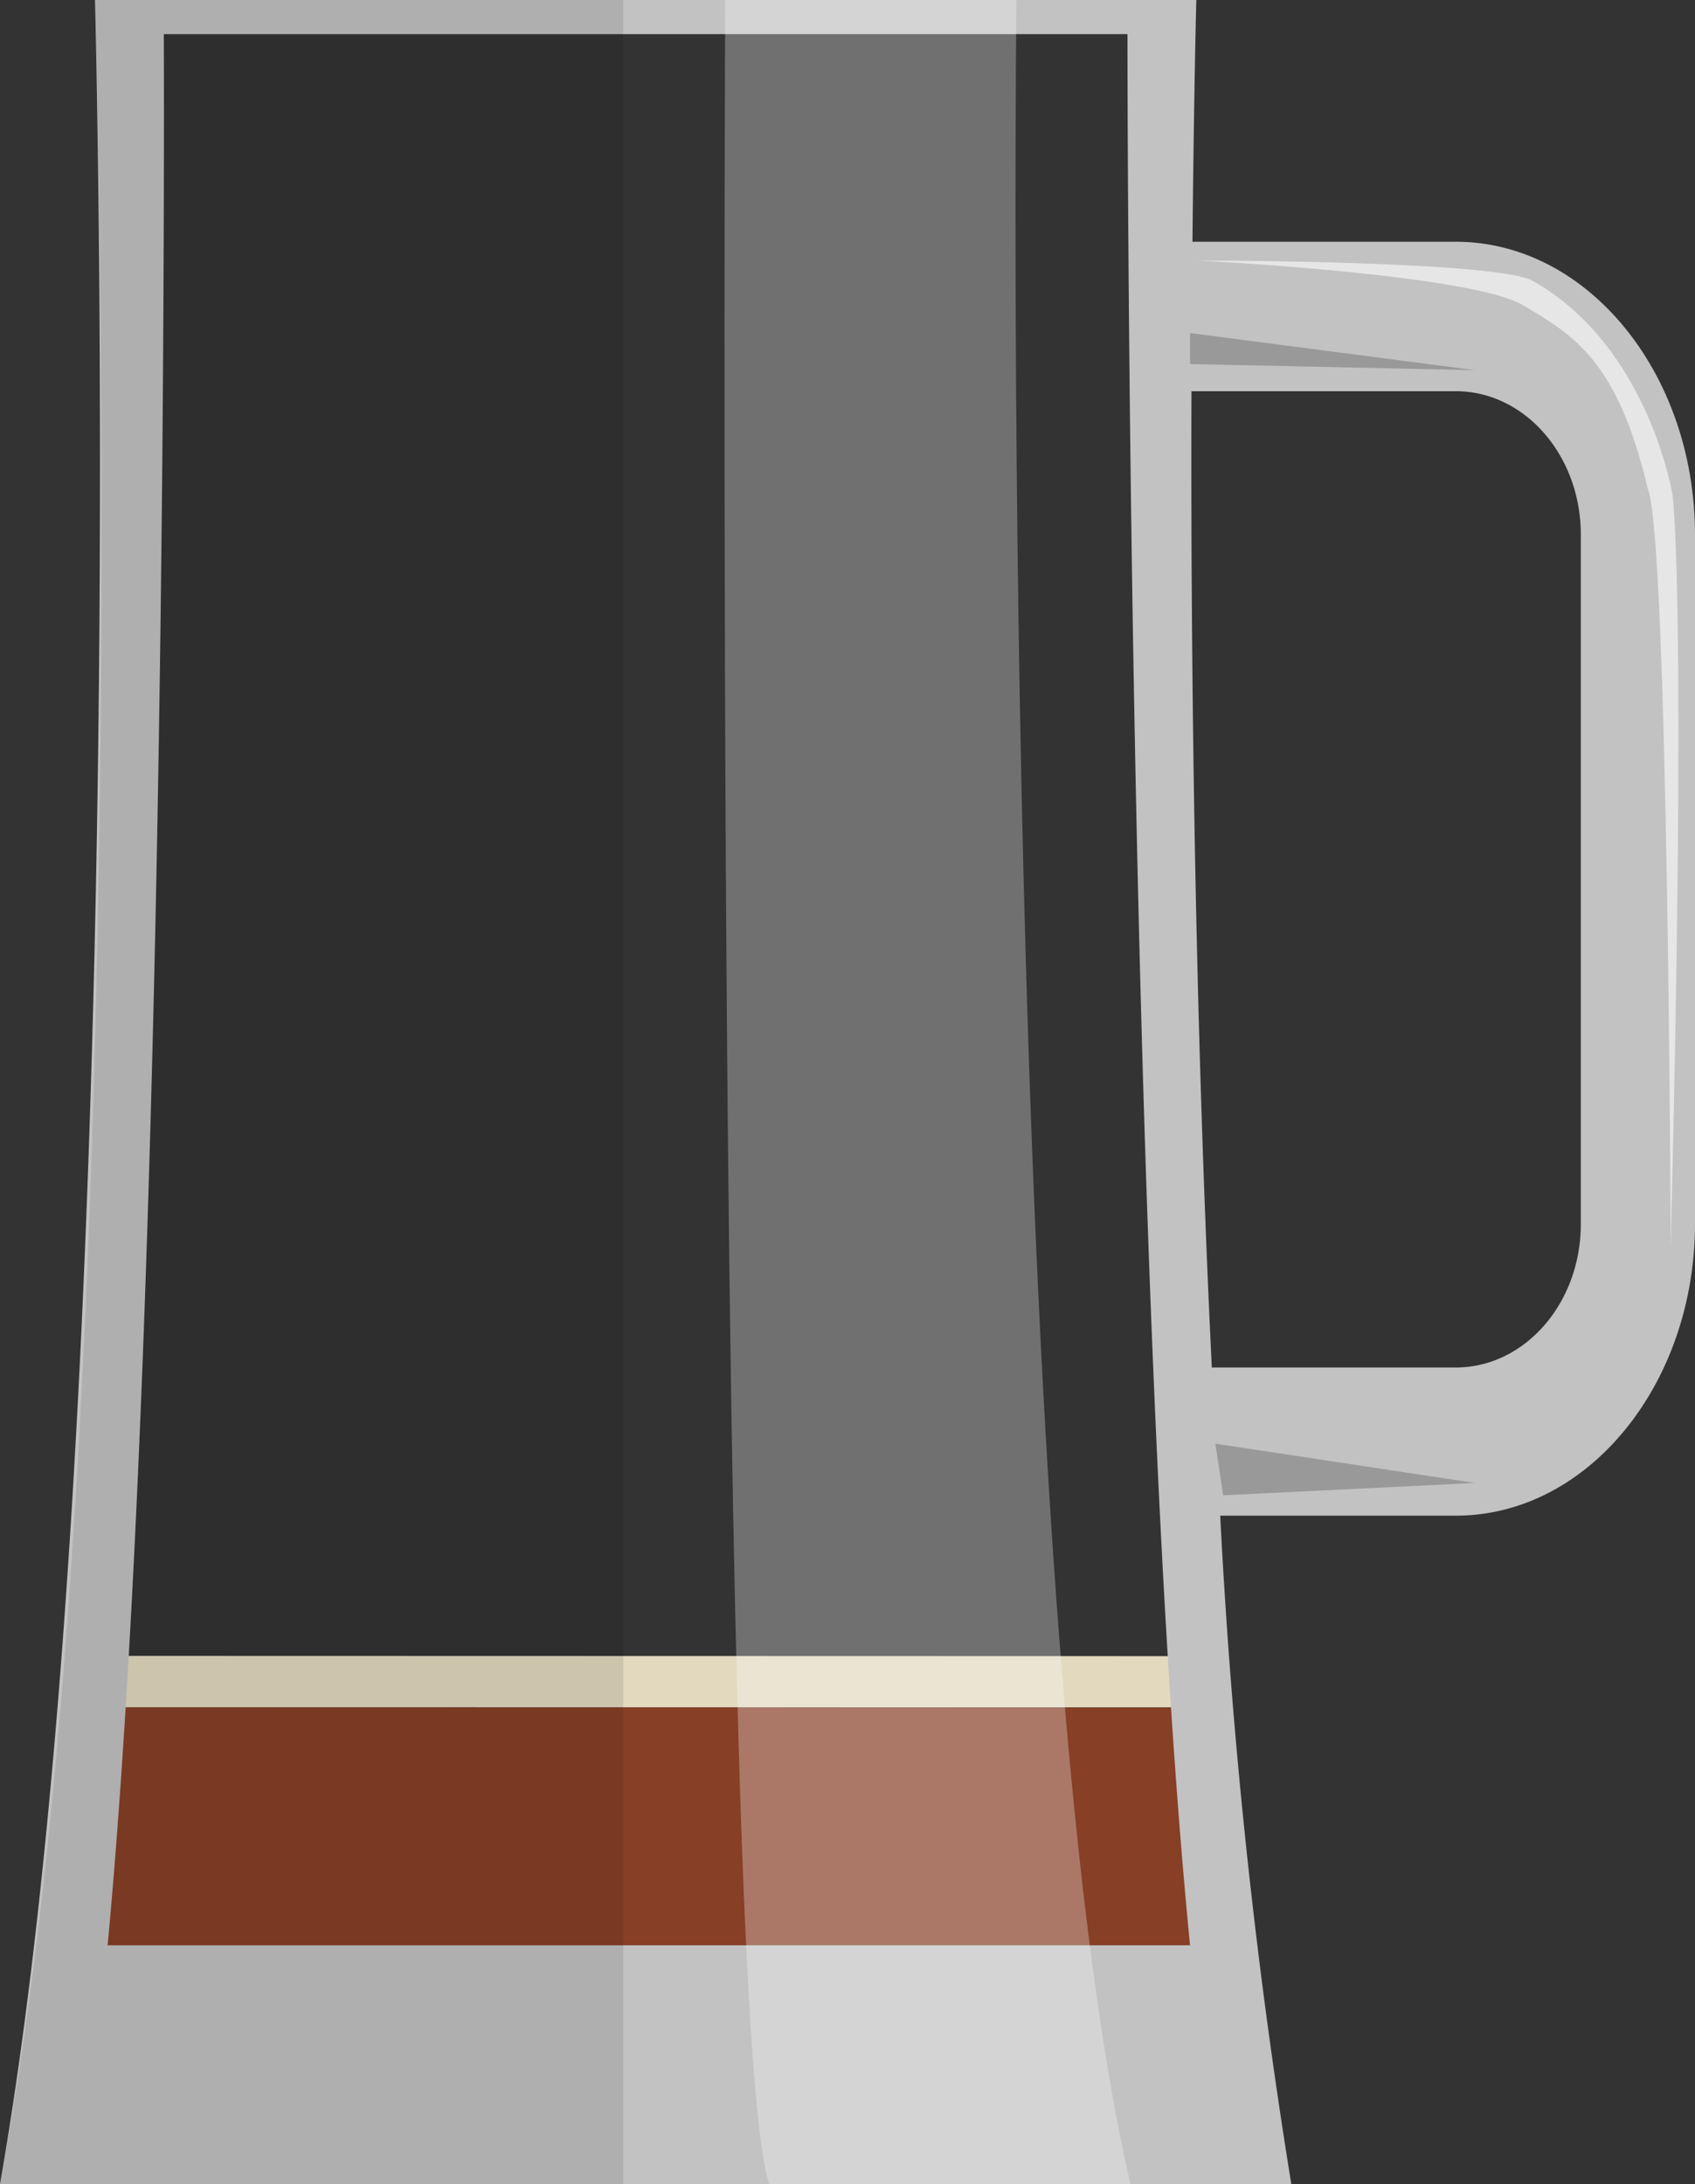 <svg xmlns="http://www.w3.org/2000/svg" viewBox="0 0 119.2 153.58"><rect x="0" y="0" width="119.2" height="153.58" fill="#333333" stroke="none"/><defs><style>.cls-1{fill:#e3d9bf;}.cls-2{fill:#873f26;}.cls-3{fill:#c2c2c2;}.cls-4{fill:#fff;opacity:0.3;}.cls-4,.cls-5{isolation:isolate;}.cls-5{opacity:0.1;}.cls-6{fill:#e6e6e6;}.cls-7{fill:#999;}</style></defs><title>chart_8</title><g id="chart1" data-name="chart1_1"><g id="chart1-2" data-name="chart1"><g id="Layer_9" data-name="Layer 9"><polygon class="cls-1" points="85.22 120.06 6.04 120.05 6.04 116.44 85.22 116.46 85.22 120.06"/><path class="cls-2" d="M82.77,120.08c.39,4.8,1.5,12.19,4.57,16.71H4.26c3-4.68,3.92-12,4.2-16.73Z"/><path class="cls-3" d="M102.38,17H83.86c.1-10.54.27-17,.27-17H6.68S9.35,100.06,0,153.58H90.81a431.25,431.25,0,0,1-5-47h16.58c9.27,0,16.81-9.22,16.81-20.55V37.59C119.19,26.26,111.65,17,102.38,17ZM7.57,136.79C11.9,90.28,11.52,2.4,11.52,2.4H79.29s-.05,89.37,4.4,134.39Zm103.6-50.71c0,5.56-3.94,10.08-8.79,10.08H85.22c-1.22-25-1.49-50.29-1.43-68.65h18.59c4.85,0,8.79,4.52,8.79,10.08Z"/><path class="cls-4" d="M79.5,153.58H54.09C50.3,142.24,51,0,51,0H71.48S70.15,113.44,79.5,153.58Z"/><path class="cls-5" d="M0,153.58H43.83V0H6.68S9.76,102,0,153.58Z"/><path class="cls-6" d="M84.24,18.32s21.29,0,23.6,1.46c8.16,4.65,9.79,15.09,9.79,15.09s1,7.31-.14,52.8c0,0-.17-49.63-1.59-53.23-2.14-9.06-5.17-10.84-8.84-13S84.24,18.32,84.24,18.32Z"/><polygon class="cls-7" points="86.02 105.15 85.47 101.52 103.72 104.28 86.02 105.15"/><polygon class="cls-7" points="83.69 25.6 83.69 23.42 103.72 26.03 83.69 25.6"/></g></g></g></svg>

